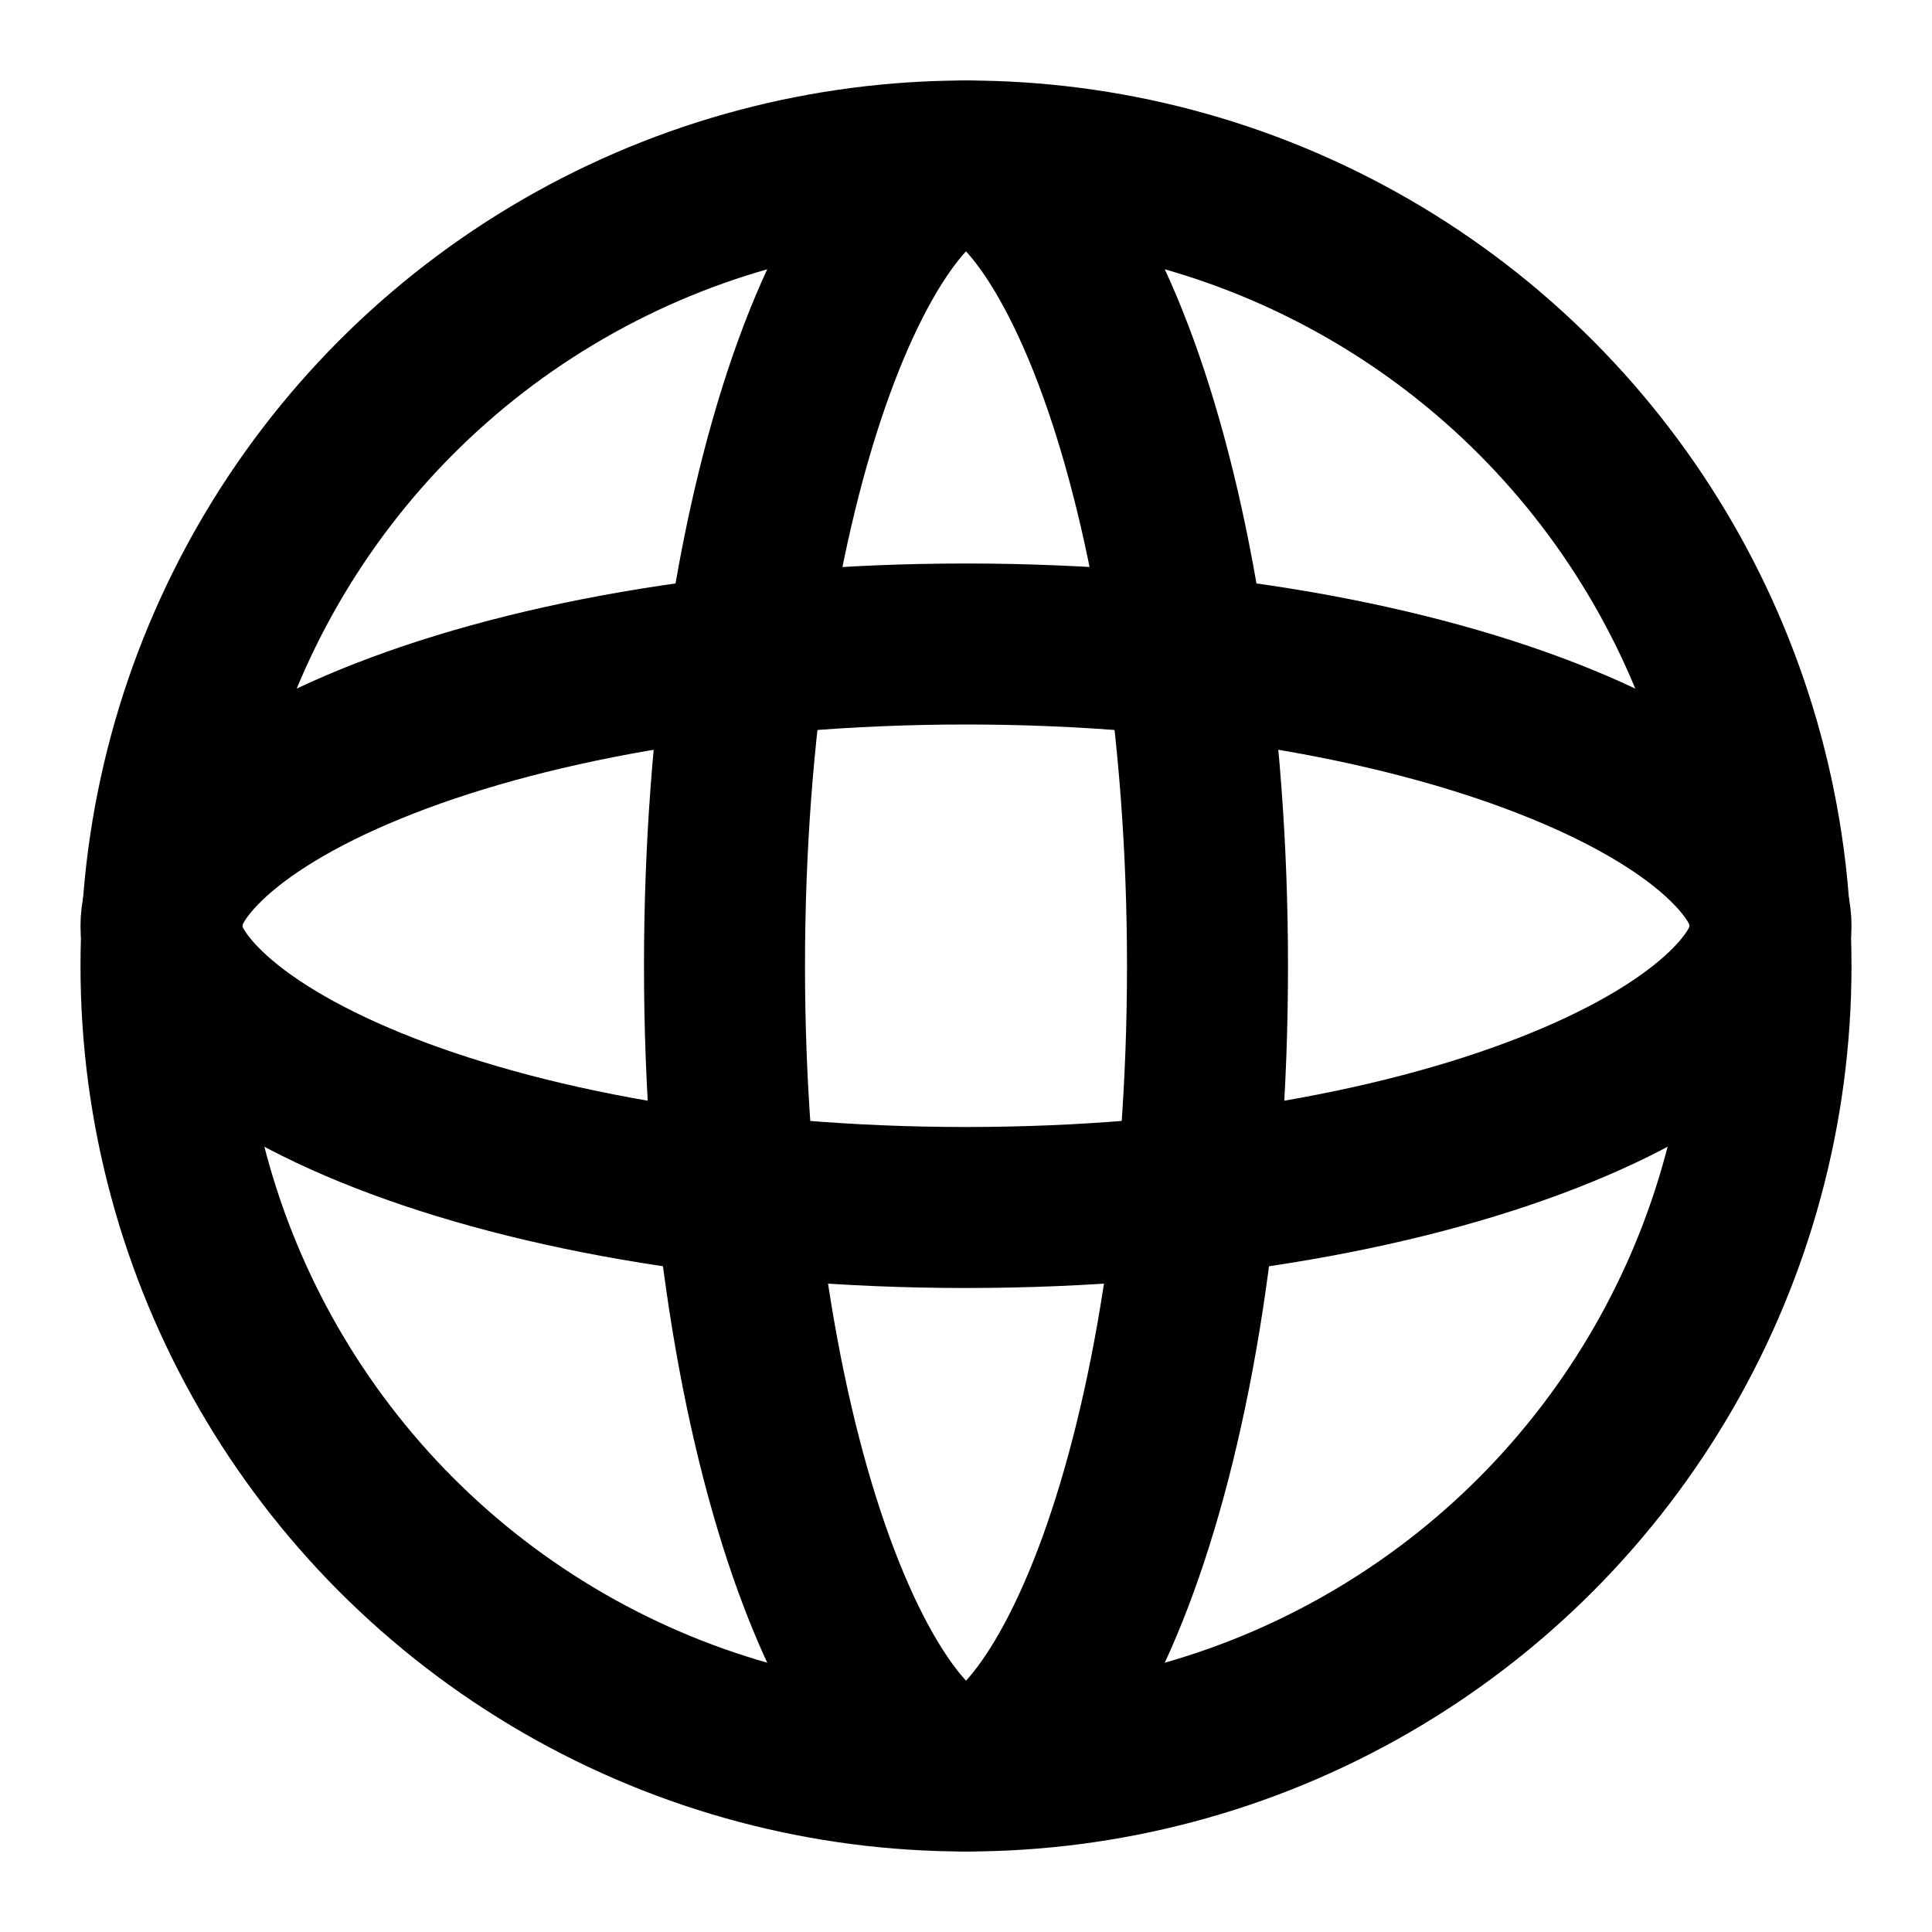 <svg width="24" height="24" viewBox="0 0 24 24" fill="none" xmlns="http://www.w3.org/2000/svg">
<circle cx="12" cy="12" r="10" stroke="currentColor" stroke-width="2"/>
<path d="M15 12C15 14.952 14.563 17.581 13.889 19.436C13.55 20.368 13.17 21.052 12.799 21.484C12.425 21.919 12.151 22 12 22C11.849 22 11.575 21.919 11.201 21.484C10.83 21.052 10.45 20.368 10.111 19.436C9.437 17.581 9 14.952 9 12C9 9.048 9.437 6.419 10.111 4.564C10.45 3.632 10.83 2.948 11.201 2.516C11.575 2.081 11.849 2 12 2C12.151 2 12.425 2.081 12.799 2.516C13.17 2.948 13.55 3.632 13.889 4.564C14.563 6.419 15 9.048 15 12Z" stroke="currentColor" stroke-width="2"/>
<path d="M12 15C9.059 15 6.444 14.511 4.6 13.756C3.676 13.378 2.995 12.954 2.56 12.533C2.128 12.115 2 11.766 2 11.5C2 11.234 2.128 10.885 2.56 10.467C2.995 10.046 3.676 9.622 4.6 9.244C6.444 8.489 9.059 8 12 8C14.941 8 17.556 8.489 19.399 9.244C20.324 9.622 21.005 10.046 21.44 10.467C21.872 10.885 22 11.234 22 11.5C22 11.766 21.872 12.115 21.44 12.533C21.005 12.954 20.324 13.378 19.399 13.756C17.556 14.511 14.941 15 12 15Z" stroke="currentColor" stroke-width="2"/>
</svg>
